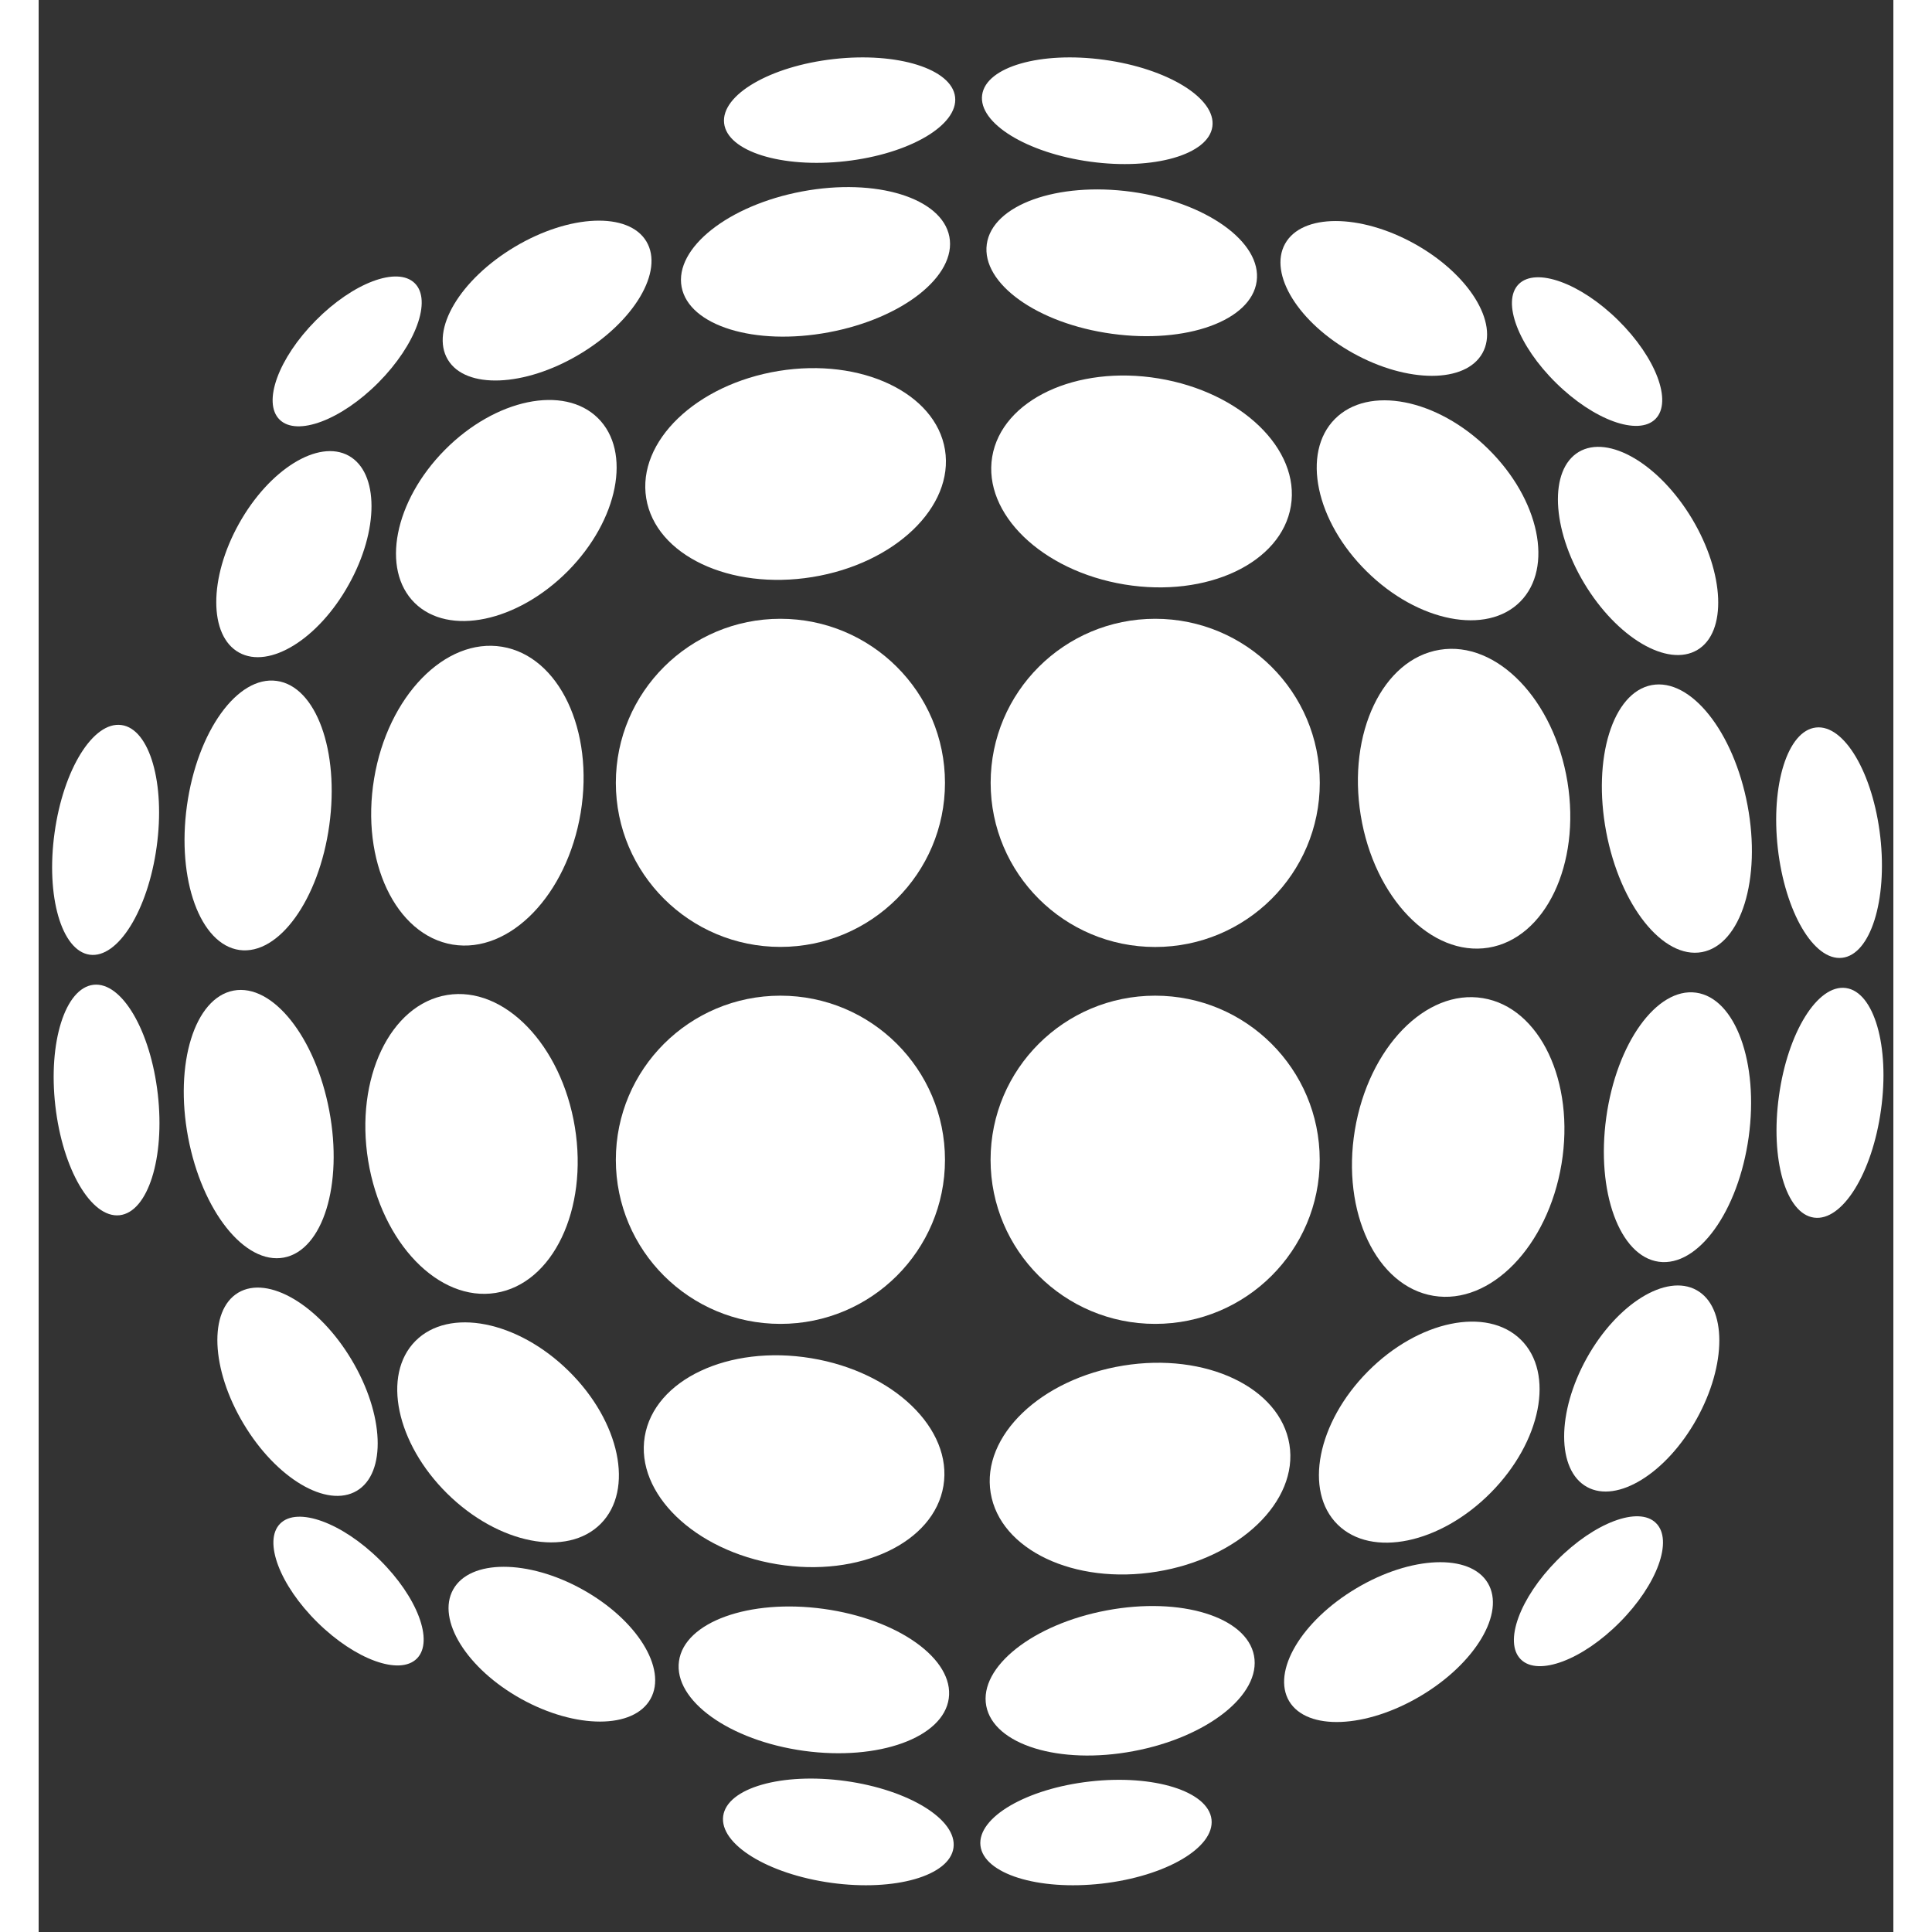 <svg 
width="24px" height="24px" 
viewBox="0 0 24 25" 
fill="none" 
xmlns="http://www.w3.org/2000/svg">
<rect x="0" y="0" width="24" height="25" fill="#333333" stroke="none"/>
<title>NUSphere</title>
<path d="M9.598 12.253C10.774 12.253 11.728 11.302 11.728 10.13C11.728 8.957 10.774 8.007 9.598 8.007C8.423 8.007 7.469 8.957 7.469 10.13C7.469 11.302 8.423 12.253 9.598 12.253Z" fill="white"/>
<path d="M9.599 17.131C10.775 17.131 11.728 16.181 11.728 15.008C11.728 13.835 10.775 12.884 9.599 12.884C8.422 12.884 7.469 13.835 7.469 15.008C7.469 16.181 8.422 17.131 9.599 17.131Z" fill="white"/>
<path d="M14.448 17.131C15.624 17.131 16.577 16.181 16.577 15.008C16.577 13.835 15.624 12.884 14.448 12.884C13.272 12.884 12.318 13.835 12.318 15.008C12.318 16.181 13.272 17.131 14.448 17.131Z" fill="white"/>
<path d="M14.448 12.254C15.624 12.254 16.578 11.303 16.578 10.13C16.578 8.957 15.624 8.007 14.448 8.007C13.272 8.007 12.319 8.957 12.319 10.13C12.319 11.303 13.272 12.254 14.448 12.254Z" fill="white"/>
<path d="M5.997 8.369C5.259 8.248 4.517 9.011 4.341 10.075C4.164 11.14 4.619 12.101 5.358 12.223C6.096 12.344 6.837 11.581 7.014 10.517C7.19 9.452 6.735 8.491 5.997 8.369Z" fill="white"/>
<path d="M11.728 5.82C11.607 5.084 10.645 4.627 9.577 4.8C8.51 4.974 7.742 5.711 7.862 6.447C7.982 7.184 8.945 7.64 10.012 7.467C11.08 7.294 11.848 6.557 11.728 5.82Z" fill="white"/>
<path d="M5.256 5.822C5.911 5.161 6.798 4.977 7.237 5.41C7.676 5.843 7.502 6.729 6.848 7.39C6.192 8.05 5.306 8.235 4.866 7.802C4.427 7.369 4.602 6.483 5.256 5.822Z" fill="white"/>
<path d="M7.843 18.589C7.721 19.325 8.487 20.065 9.554 20.241C10.622 20.417 11.586 19.963 11.708 19.227C11.83 18.491 11.064 17.751 9.996 17.575C8.929 17.399 7.965 17.853 7.843 18.589Z" fill="white"/>
<path d="M4.264 15.019C4.091 13.955 4.549 12.995 5.287 12.875C6.025 12.755 6.765 13.521 6.939 14.586C7.112 15.65 6.655 16.61 5.916 16.73C5.177 16.85 4.438 16.084 4.264 15.019Z" fill="white"/>
<path d="M4.875 17.353C4.441 17.791 4.626 18.675 5.288 19.328C5.951 19.981 6.84 20.155 7.274 19.717C7.708 19.279 7.523 18.395 6.86 17.742C6.198 17.089 5.309 16.915 4.875 17.353Z" fill="white"/>
<path d="M19.706 15.062C19.529 16.127 18.788 16.89 18.05 16.768C17.312 16.647 16.856 15.686 17.032 14.622C17.209 13.557 17.95 12.793 18.689 12.916C19.427 13.037 19.882 13.999 19.706 15.062Z" fill="white"/>
<path d="M14.47 20.337C13.402 20.511 12.439 20.054 12.319 19.317C12.199 18.581 12.967 17.844 14.034 17.671C15.103 17.497 16.065 17.954 16.185 18.691C16.305 19.427 15.537 20.164 14.47 20.337Z" fill="white"/>
<path d="M18.79 19.316C18.136 19.976 17.249 20.161 16.809 19.728C16.37 19.295 16.544 18.409 17.199 17.748C17.853 17.087 18.741 16.903 19.18 17.336C19.619 17.769 19.445 18.655 18.79 19.316Z" fill="white"/>
<path d="M14.492 4.897C15.56 5.073 16.326 5.812 16.204 6.548C16.082 7.285 15.118 7.739 14.05 7.563C12.983 7.387 12.217 6.647 12.339 5.911C12.462 5.175 13.426 4.721 14.492 4.897Z" fill="white"/>
<path d="M18.76 12.263C19.498 12.143 19.956 11.183 19.783 10.118C19.609 9.054 18.869 8.288 18.131 8.408C17.392 8.527 16.934 9.487 17.108 10.552C17.282 11.617 18.021 12.382 18.76 12.263Z" fill="white"/>
<path d="M19.172 7.785C19.606 7.347 19.421 6.463 18.758 5.81C18.096 5.157 17.207 4.984 16.773 5.422C16.339 5.86 16.524 6.744 17.187 7.396C17.849 8.049 18.738 8.223 19.172 7.785Z" fill="white"/>
<path d="M4.867 3.665C4.642 3.443 4.069 3.659 3.586 4.147C3.103 4.634 2.893 5.209 3.118 5.43C3.342 5.651 3.916 5.435 4.399 4.948C4.882 4.46 5.091 3.886 4.867 3.665Z" fill="white"/>
<path d="M1.919 10.425C2.053 9.463 2.573 8.74 3.081 8.811C3.59 8.88 3.894 9.717 3.761 10.679C3.628 11.64 3.108 12.363 2.599 12.293C2.09 12.222 1.786 11.386 1.919 10.425Z" fill="white"/>
<path d="M9.881 2.477C10.838 2.298 11.69 2.561 11.785 3.064C11.88 3.568 11.181 4.121 10.224 4.3C9.267 4.479 8.415 4.216 8.32 3.713C8.226 3.21 8.924 2.656 9.881 2.477Z" fill="white"/>
<path d="M7.864 3.124C7.634 2.74 6.872 2.771 6.163 3.193C5.453 3.616 5.064 4.27 5.295 4.654C5.525 5.039 6.287 5.008 6.996 4.586C7.706 4.163 8.095 3.509 7.864 3.124Z" fill="white"/>
<path d="M2.592 6.777C2.984 6.074 3.619 5.68 4.012 5.897C4.405 6.115 4.406 6.861 4.013 7.564C3.622 8.268 2.986 8.662 2.593 8.444C2.201 8.227 2.2 7.48 2.592 6.777Z" fill="white"/>
<path d="M3.125 19.716C2.903 19.94 3.119 20.512 3.608 20.994C4.097 21.476 4.673 21.685 4.895 21.461C5.117 21.237 4.901 20.665 4.412 20.183C3.923 19.701 3.347 19.492 3.125 19.716Z" fill="white"/>
<path d="M9.904 22.656C8.94 22.523 8.215 22.004 8.286 21.496C8.355 20.989 9.195 20.686 10.159 20.819C11.123 20.952 11.848 21.47 11.777 21.978C11.707 22.485 10.869 22.788 9.904 22.656Z" fill="white"/>
<path d="M2.523 12.818C2.018 12.913 1.755 13.762 1.934 14.716C2.114 15.671 2.668 16.367 3.173 16.273C3.678 16.178 3.941 15.328 3.761 14.374C3.582 13.42 3.027 12.724 2.523 12.818Z" fill="white"/>
<path d="M2.583 16.727C2.197 16.957 2.228 17.717 2.652 18.424C3.075 19.132 3.731 19.52 4.117 19.291C4.503 19.061 4.472 18.301 4.048 17.593C3.625 16.886 2.969 16.498 2.583 16.727Z" fill="white"/>
<path d="M5.364 20.568C5.146 20.96 5.541 21.594 6.246 21.985C6.951 22.375 7.7 22.375 7.918 21.983C8.136 21.592 7.741 20.958 7.036 20.567C6.331 20.176 5.582 20.177 5.364 20.568Z" fill="white"/>
<path d="M20.461 20.991C19.978 21.479 19.404 21.695 19.18 21.473C18.955 21.252 19.165 20.677 19.648 20.19C20.131 19.702 20.705 19.486 20.928 19.708C21.154 19.929 20.945 20.504 20.461 20.991Z" fill="white"/>
<path d="M20.965 16.327C21.474 16.397 21.994 15.674 22.128 14.713C22.261 13.751 21.956 12.915 21.447 12.845C20.939 12.775 20.418 13.498 20.285 14.459C20.152 15.421 20.457 16.257 20.965 16.327Z" fill="white"/>
<path d="M12.262 22.074C12.357 22.577 13.209 22.84 14.166 22.66C15.123 22.481 15.822 21.928 15.727 21.425C15.632 20.922 14.78 20.659 13.823 20.838C12.866 21.017 12.167 21.571 12.262 22.074Z" fill="white"/>
<path d="M17.884 21.945C17.174 22.367 16.413 22.398 16.182 22.014C15.953 21.629 16.341 20.975 17.05 20.553C17.76 20.13 18.522 20.1 18.752 20.484C18.982 20.869 18.594 21.522 17.884 21.945Z" fill="white"/>
<path d="M20.035 19.241C20.427 19.458 21.063 19.064 21.455 18.361C21.846 17.657 21.846 16.911 21.453 16.694C21.061 16.476 20.425 16.87 20.033 17.573C19.642 18.277 19.642 19.023 20.035 19.241Z" fill="white"/>
<path d="M20.922 5.421C21.144 5.197 20.927 4.625 20.439 4.144C19.95 3.662 19.373 3.454 19.151 3.678C18.93 3.902 19.146 4.474 19.635 4.955C20.124 5.437 20.7 5.645 20.922 5.421Z" fill="white"/>
<path d="M14.143 2.482C15.107 2.616 15.832 3.134 15.761 3.641C15.691 4.149 14.853 4.452 13.888 4.319C12.924 4.187 12.199 3.668 12.269 3.16C12.339 2.653 13.178 2.35 14.143 2.482Z" fill="white"/>
<path d="M21.524 12.32C22.029 12.225 22.293 11.375 22.113 10.421C21.933 9.467 21.378 8.771 20.873 8.865C20.369 8.96 20.105 9.81 20.284 10.764C20.464 11.717 21.019 12.414 21.524 12.32Z" fill="white"/>
<path d="M21.464 8.41C21.849 8.181 21.818 7.421 21.395 6.713C20.971 6.006 20.315 5.619 19.929 5.848C19.544 6.078 19.575 6.838 19.998 7.545C20.422 8.252 21.078 8.64 21.464 8.41Z" fill="white"/>
<path d="M18.683 4.569C18.901 4.178 18.506 3.544 17.801 3.153C17.095 2.762 16.347 2.763 16.129 3.154C15.911 3.546 16.305 4.18 17.011 4.571C17.716 4.961 18.465 4.961 18.683 4.569Z" fill="white"/>
<path d="M1.072 9.382C0.707 9.331 0.319 9.956 0.206 10.777C0.092 11.597 0.296 12.303 0.661 12.354C1.026 12.404 1.414 11.779 1.527 10.959C1.641 10.138 1.437 9.432 1.072 9.382Z" fill="white"/>
<path d="M11.859 1.256C11.818 0.892 11.115 0.671 10.29 0.764C9.464 0.857 8.829 1.229 8.87 1.594C8.911 1.959 9.614 2.179 10.44 2.086C11.265 1.993 11.901 1.621 11.859 1.256Z" fill="white"/>
<path d="M8.858 23.499C8.808 23.863 9.434 24.25 10.257 24.364C11.08 24.477 11.787 24.274 11.838 23.911C11.889 23.547 11.262 23.16 10.44 23.046C9.617 22.933 8.909 23.135 8.858 23.499Z" fill="white"/>
<path d="M0.71 12.743C0.343 12.785 0.122 13.486 0.216 14.309C0.31 15.132 0.682 15.766 1.048 15.725C1.415 15.683 1.636 14.982 1.542 14.159C1.448 13.336 1.076 12.702 0.71 12.743Z" fill="white"/>
<path d="M23.84 14.361C23.727 15.182 23.339 15.807 22.973 15.756C22.609 15.706 22.405 15 22.52 14.179C22.633 13.358 23.021 12.734 23.386 12.785C23.751 12.835 23.955 13.541 23.84 14.361Z" fill="white"/>
<path d="M13.757 24.374C12.931 24.467 12.229 24.247 12.187 23.882C12.146 23.517 12.781 23.145 13.607 23.052C14.432 22.959 15.135 23.179 15.177 23.544C15.218 23.909 14.583 24.28 13.757 24.374Z" fill="white"/>
<path d="M15.188 1.638C15.239 1.274 14.612 0.887 13.789 0.774C12.966 0.661 12.259 0.864 12.209 1.228C12.158 1.592 12.784 1.979 13.607 2.092C14.43 2.205 15.138 2.001 15.188 1.638Z" fill="white"/>
<path d="M23.337 12.394C23.703 12.353 23.924 11.652 23.831 10.829C23.737 10.006 23.364 9.372 22.998 9.414C22.632 9.455 22.412 10.156 22.505 10.979C22.599 11.802 22.971 12.436 23.337 12.394Z" fill="white"/>
</svg>
